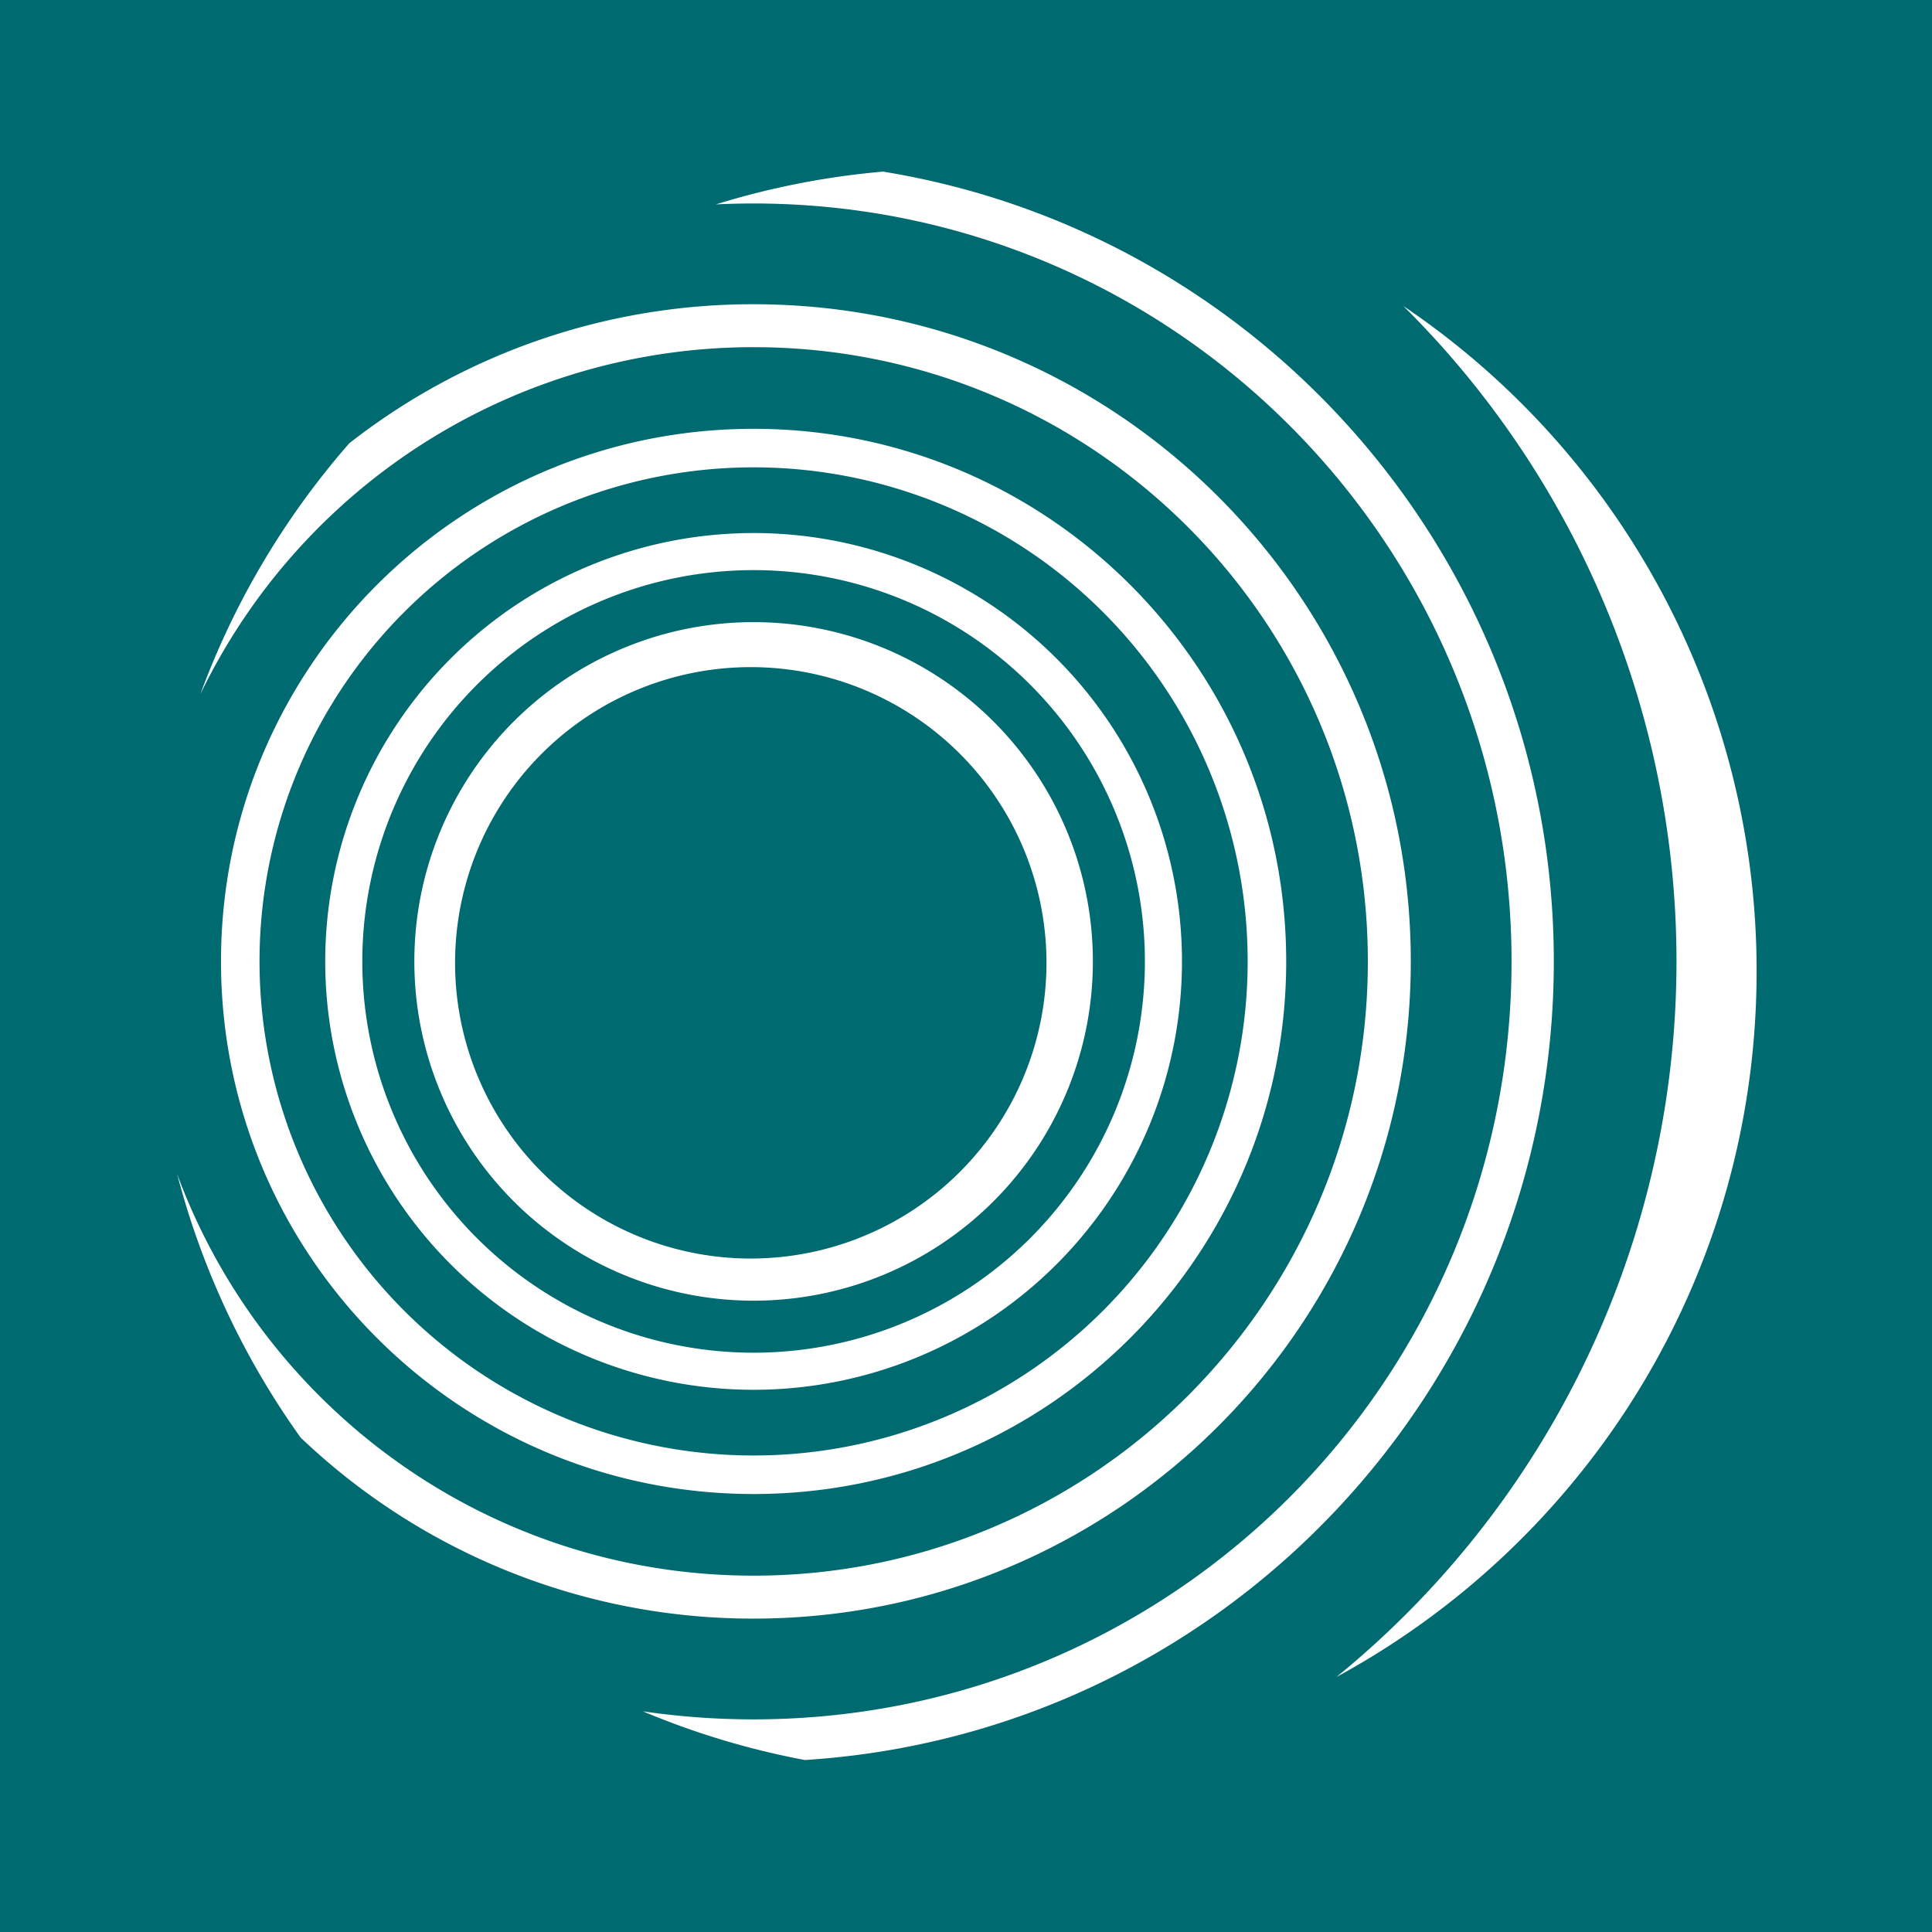 <svg xmlns="http://www.w3.org/2000/svg" width="698" height="698" viewBox="0 0 698 698"><defs><style>.a{fill:#006a71;}.b{fill:#fff;}</style></defs><g transform="translate(21549 -87)"><rect class="a" width="698" height="698" transform="translate(-21549 87)"/><g transform="translate(-21654.287 -73.084)"><path class="b" d="M569.971,507.427c0,106.27-86.151,192.42-192.42,192.42S185.13,613.7,185.13,507.427,271.281,315.007,377.55,315.007s192.42,86.151,192.42,192.421Zm-13.923,0a178.5,178.5,0,1,0-178.5,178.5,178.5,178.5,0,0,0,178.5-178.5Zm-23.733,0A154.764,154.764,0,1,1,377.55,352.663,154.761,154.761,0,0,1,532.315,507.427Zm-13.4,0A141.365,141.365,0,1,0,377.55,648.793,141.362,141.362,0,0,0,518.916,507.427Zm-18.789,0A122.573,122.573,0,1,1,377.55,384.851,122.572,122.572,0,0,1,500.127,507.427Zm-230.431.518A106.833,106.833,0,1,0,376.529,401.106,106.832,106.832,0,0,0,269.7,507.945ZM612.31,270.651a289.694,289.694,0,0,1,127.612,240.3c0,110.121-61.377,205.9-151.785,255a333.452,333.452,0,0,0,24.172-495.3ZM363.942,233.924a288.478,288.478,0,0,1,60.348-11.84c137.442,22.338,242.363,141.588,242.363,285.343,0,153.448-119.544,278.971-270.582,288.52a288.076,288.076,0,0,1-58.515-17.584,276.712,276.712,0,0,0,39.994,2.9c151.234,0,273.83-122.6,273.83-273.837S528.785,233.6,377.55,233.6q-6.847,0-13.609.327ZM177.664,410.9a289.767,289.767,0,0,1,53.819-90.676A236.42,236.42,0,0,1,377.55,270c131.129,0,237.431,106.3,237.431,237.431S508.68,744.859,377.55,744.859a236.629,236.629,0,0,1-163.664-65.417,288.777,288.777,0,0,1-44.6-95.2c31.252,84.7,112.7,145.1,208.263,145.1,122.563,0,221.917-99.354,221.917-221.917S500.114,285.51,377.55,285.51A221.928,221.928,0,0,0,177.664,410.9Z" transform="translate(0 0)"/></g></g></svg>